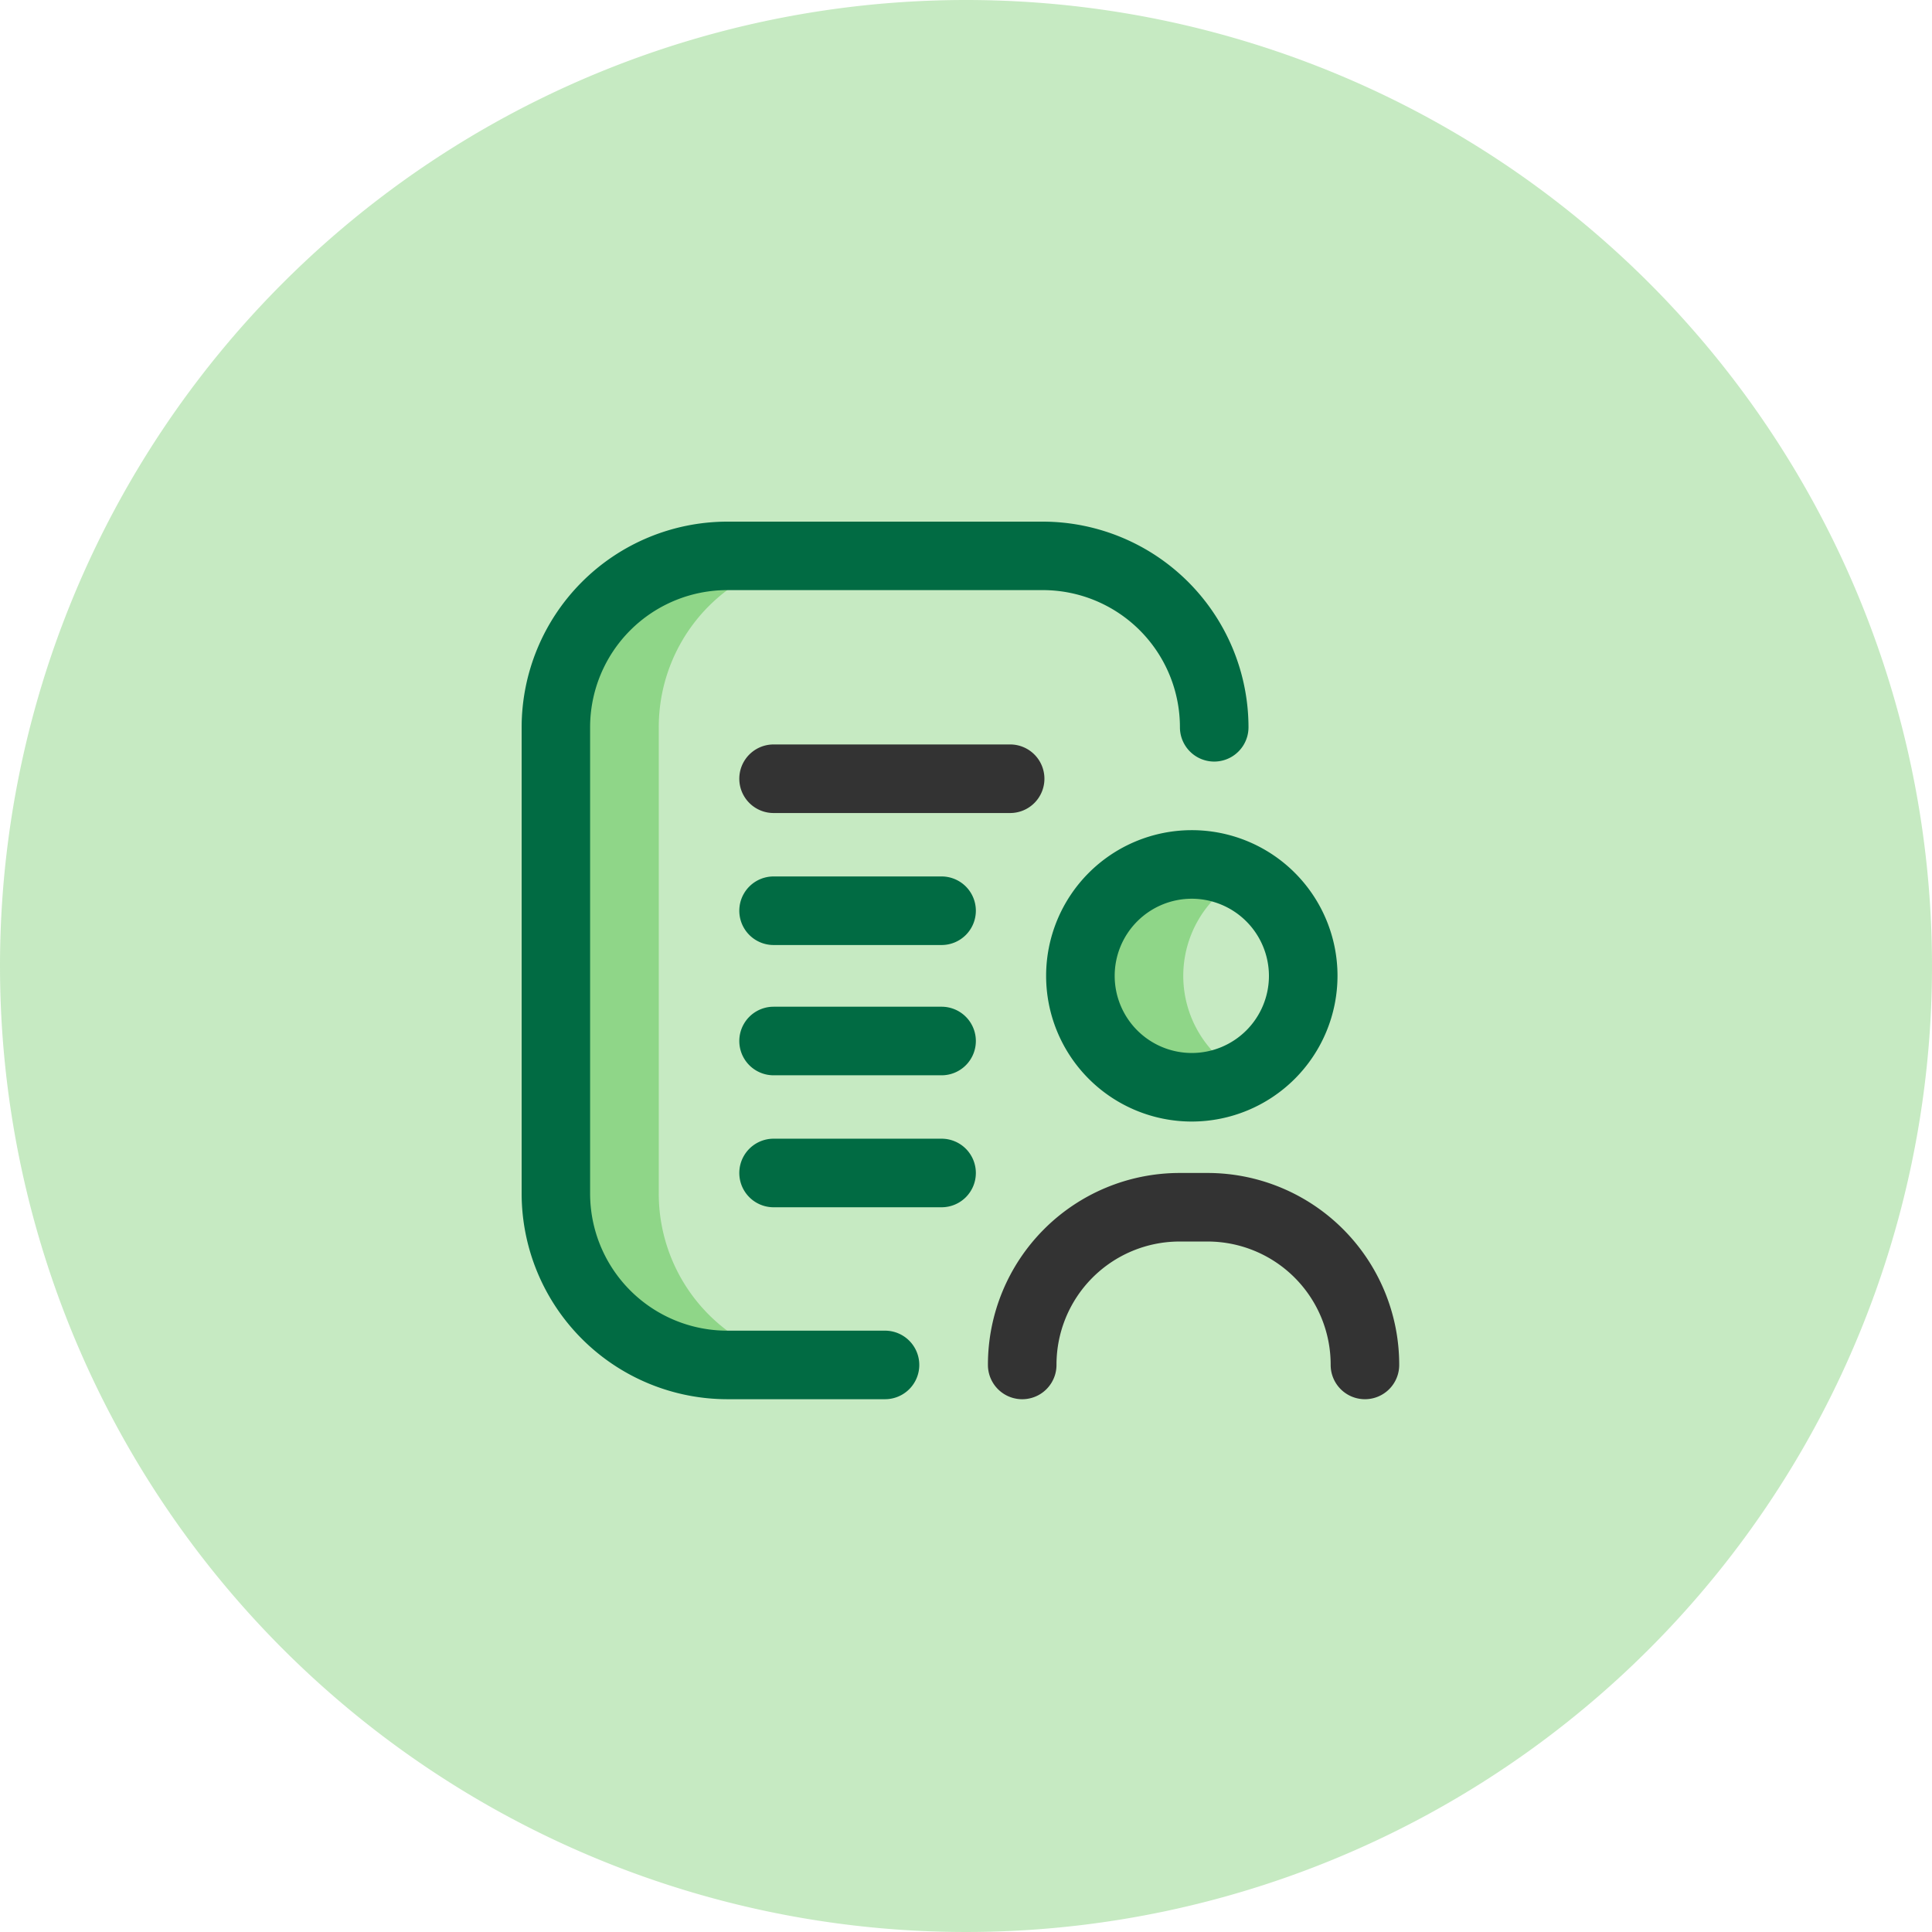<svg xmlns="http://www.w3.org/2000/svg" width="100" height="100" viewBox="0 0 100 100">
  <g id="icon" transform="translate(-132 -870)">
    <path id="Контур_1230" data-name="Контур 1230" d="M50,0A50,50,0,1,1,0,50,50,50,0,0,1,50,0Z" transform="translate(132 870)" fill="rgba(65,184,52,0.3)"/>
    <g id="_003-form" data-name="003-form" transform="translate(159 897)">
      <path id="Контур_4797" data-name="Контур 4797" d="M54.664,46.851a5.767,5.767,0,1,1,0-10.23,5.766,5.766,0,0,0,0,10.23ZM24.412,53.006V28.868A8.857,8.857,0,0,1,33.258,20H27.872A8.872,8.872,0,0,0,19,28.872V53a8.872,8.872,0,0,0,8.872,8.872h5.387A8.857,8.857,0,0,1,24.412,53.006Z" transform="translate(-17.314 -18.226)" fill="rgba(65,184,52,0.41)"/>
      <path id="Контур_4798" data-name="Контур 4798" d="M34.688,31.051a7.541,7.541,0,1,1,7.541-7.541A7.549,7.549,0,0,1,34.688,31.051Zm0-11.533A3.992,3.992,0,1,0,38.68,23.51,4,4,0,0,0,34.688,19.518ZM20.582,43.649a1.774,1.774,0,0,0-1.774-1.774H10.644a7.1,7.1,0,0,1-7.1-7.1V10.644a7.1,7.1,0,0,1,7.1-7.1H26.973a7.1,7.1,0,0,1,7.1,7.1,1.774,1.774,0,0,0,3.549,0A10.657,10.657,0,0,0,26.972,0H10.644A10.656,10.656,0,0,0,0,10.644V34.779A10.656,10.656,0,0,0,10.644,45.423h8.164A1.774,1.774,0,0,0,20.582,43.649Zm2.928-23.51a1.774,1.774,0,0,0-1.774-1.774H13.041a1.774,1.774,0,1,0,0,3.549h8.694A1.774,1.774,0,0,0,23.51,20.139Zm0,13.574a1.774,1.774,0,0,0-1.774-1.774H13.041a1.774,1.774,0,1,0,0,3.549h8.694A1.774,1.774,0,0,0,23.51,33.712Zm0-6.831a1.774,1.774,0,0,0-1.774-1.774H13.041a1.774,1.774,0,1,0,0,3.549h8.694A1.774,1.774,0,0,0,23.51,26.881Z" fill="#016b43"/>
      <path id="Контур_4799" data-name="Контур 4799" d="M159.382,163.89a1.774,1.774,0,0,1-1.774-1.774,6.374,6.374,0,0,0-6.345-6.388h-1.5a6.374,6.374,0,0,0-6.346,6.388,1.774,1.774,0,0,1-3.549,0,9.926,9.926,0,0,1,9.894-9.936h1.5a9.926,9.926,0,0,1,9.894,9.936A1.774,1.774,0,0,1,159.382,163.89Zm-16.59-32.115A1.774,1.774,0,0,0,141.017,130H128.774a1.774,1.774,0,1,0,0,3.549h12.243A1.774,1.774,0,0,0,142.792,131.774Z" transform="translate(-115.733 -118.467)" fill="#333"/>
    </g>
  </g>
</svg>
